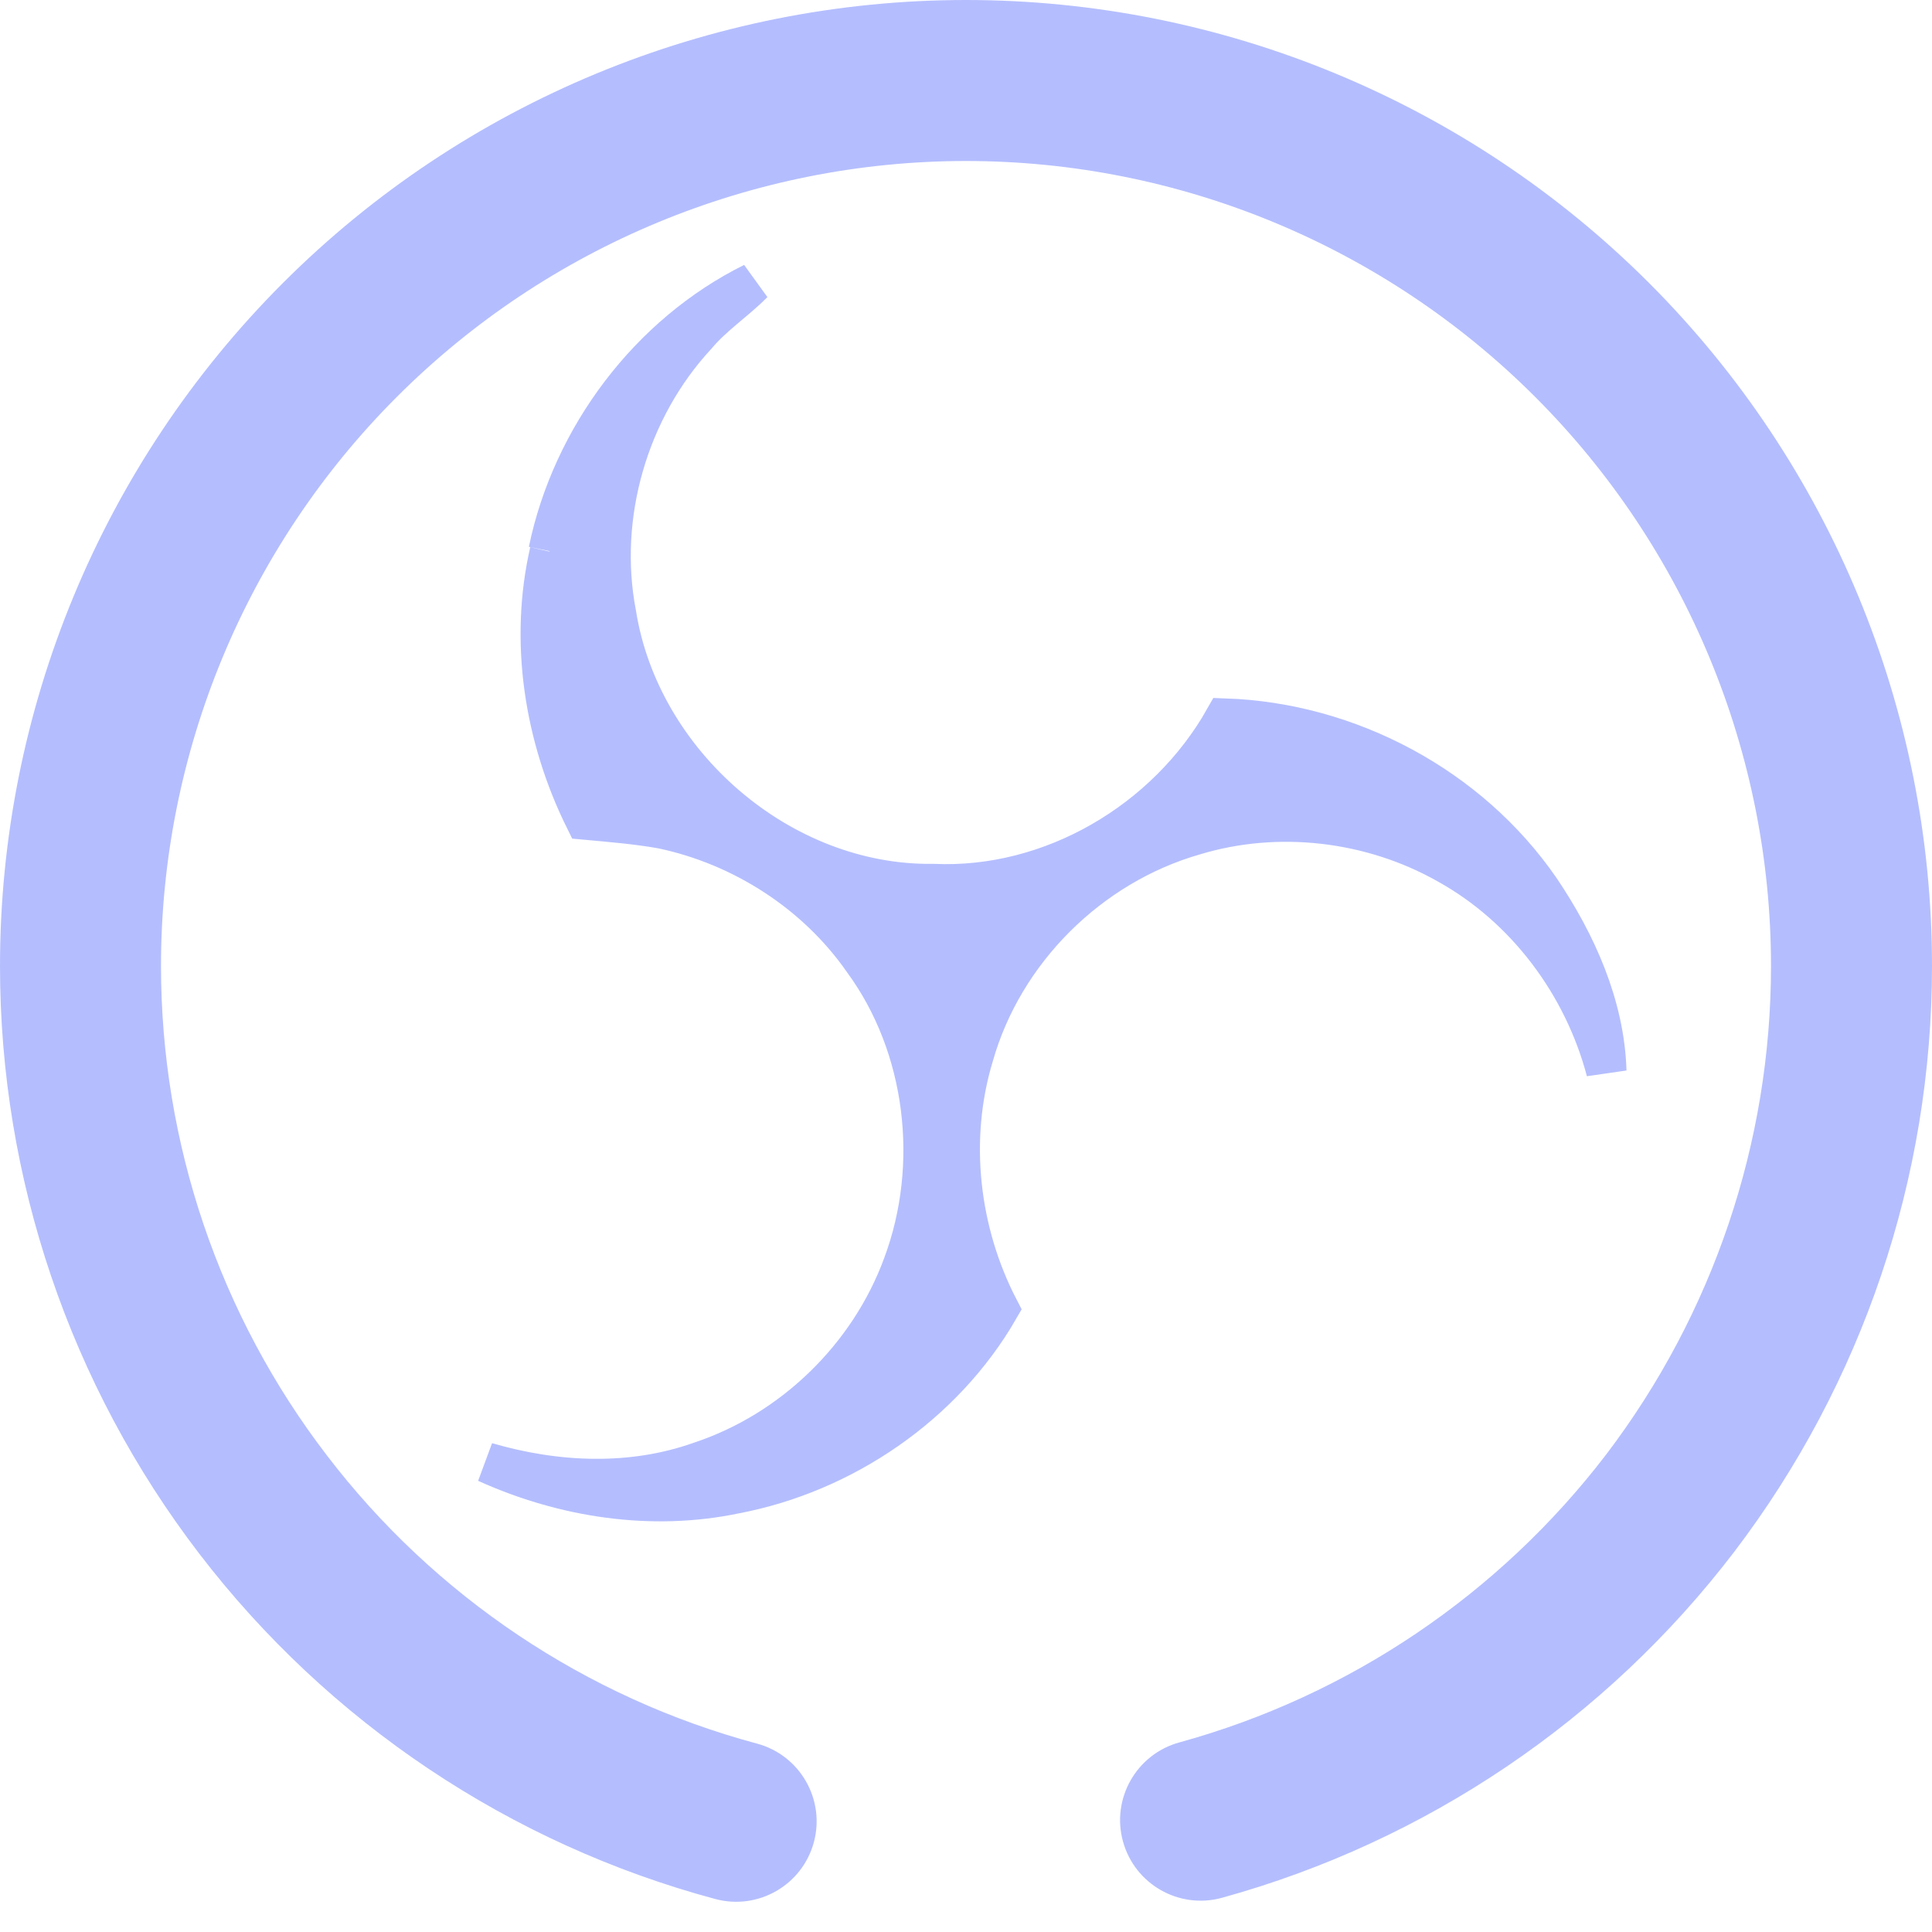 <?xml version="1.0" encoding="UTF-8" standalone="no"?>
<!-- Generator: Gravit.io -->
<svg xmlns="http://www.w3.org/2000/svg" xmlns:xlink="http://www.w3.org/1999/xlink" style="isolation:isolate" viewBox="0 0 48 48" width="48pt" height="48pt"><linearGradient id="_lgradient_17" x1="0" y1="0.5" x2="1" y2="0.5" gradientTransform="matrix(27.825,0,0,30.267,12.085,7.03)" gradientUnits="userSpaceOnUse"><stop offset="0%" stop-opacity="1" style="stop-color:#b4befe"/><stop offset="98.696%" stop-opacity="1" style="stop-color:#b4befe"/></linearGradient><linearGradient id="_lgradient_18" x1="0" y1="0.5" x2="1" y2="0.5"><stop offset="0%" stop-opacity="1" style="stop-color:#b4befe"/><stop offset="98.696%" stop-opacity="1" style="stop-color:#b4befe"/></linearGradient><path d=" M 13.629 13.687 C 14.215 10.859 16.132 8.308 18.71 7.03 C 18.261 7.485 17.719 7.834 17.304 8.329 C 15.605 10.161 14.838 12.813 15.307 15.252 C 15.898 18.975 19.397 22.016 23.188 21.962 C 26.128 22.094 28.993 20.402 30.431 17.851 C 33.509 17.956 36.502 19.545 38.259 22.095 C 39.159 23.427 39.862 24.987 39.91 26.611 C 39.34 24.455 37.908 22.537 35.953 21.456 C 34.063 20.391 31.741 20.12 29.669 20.748 C 27.071 21.494 24.924 23.618 24.184 26.233 C 23.556 28.315 23.825 30.611 24.813 32.517 C 23.439 34.898 20.957 36.596 18.262 37.108 C 16.191 37.542 14.013 37.207 12.085 36.335 C 13.81 36.839 15.685 36.927 17.4 36.317 C 19.7 35.555 21.601 33.707 22.437 31.428 C 23.364 28.946 23.013 25.996 21.452 23.866 C 20.286 22.188 18.449 21.006 16.452 20.586 C 15.818 20.473 15.179 20.422 14.54 20.363 C 13.523 18.313 13.15 15.932 13.661 13.706" fill="url(#_lgradient_17)" vector-effect="non-scaling-stroke" stroke-width="1" stroke="url(#_lgradient_18)" stroke-linejoin="miter" stroke-linecap="butt" stroke-miterlimit="4"/><linearGradient id="_lgradient_19" x1="0" y1="0.5" x2="1" y2="0.5" gradientTransform="matrix(48,0,0,47.7,0,0)" gradientUnits="userSpaceOnUse"><stop offset="0%" stop-opacity="1" style="stop-color:#b4befe"/><stop offset="98.696%" stop-opacity="1" style="stop-color:#b4befe"/></linearGradient><path d=" M 18.81 43.32 L 18.81 43.32 C 19.875 43.607 20.507 44.705 20.22 45.77 L 20.22 45.77 C 19.933 46.835 18.835 47.467 17.77 47.18 L 17.77 47.18 C 12.67 45.81 8.16 42.79 4.95 38.6 C 1.74 34.41 0 29.28 0 24 C 0 17.64 2.53 11.53 7.03 7.03 C 11.53 2.53 17.64 0 24 0 C 30.36 0 36.47 2.53 40.97 7.03 C 45.47 11.53 48 17.64 48 24 C 48 29.26 46.27 34.37 43.09 38.55 C 39.9 42.73 35.43 45.75 30.36 47.15 L 30.36 47.15 C 29.295 47.443 28.193 46.815 27.9 45.75 L 27.9 45.75 C 27.607 44.685 28.235 43.583 29.3 43.29 L 29.3 43.29 C 33.52 42.13 37.25 39.61 39.91 36.13 C 42.56 32.64 44 28.38 44 24 C 44 18.7 41.89 13.61 38.14 9.86 C 34.39 6.11 29.3 4 24 4 C 18.7 4 13.61 6.11 9.86 9.86 C 6.11 13.61 4 18.7 4 24 C 4 28.4 5.45 32.68 8.13 36.17 C 10.8 39.66 14.56 42.18 18.81 43.32 Z " fill="url(#_lgradient_19)"/></svg>